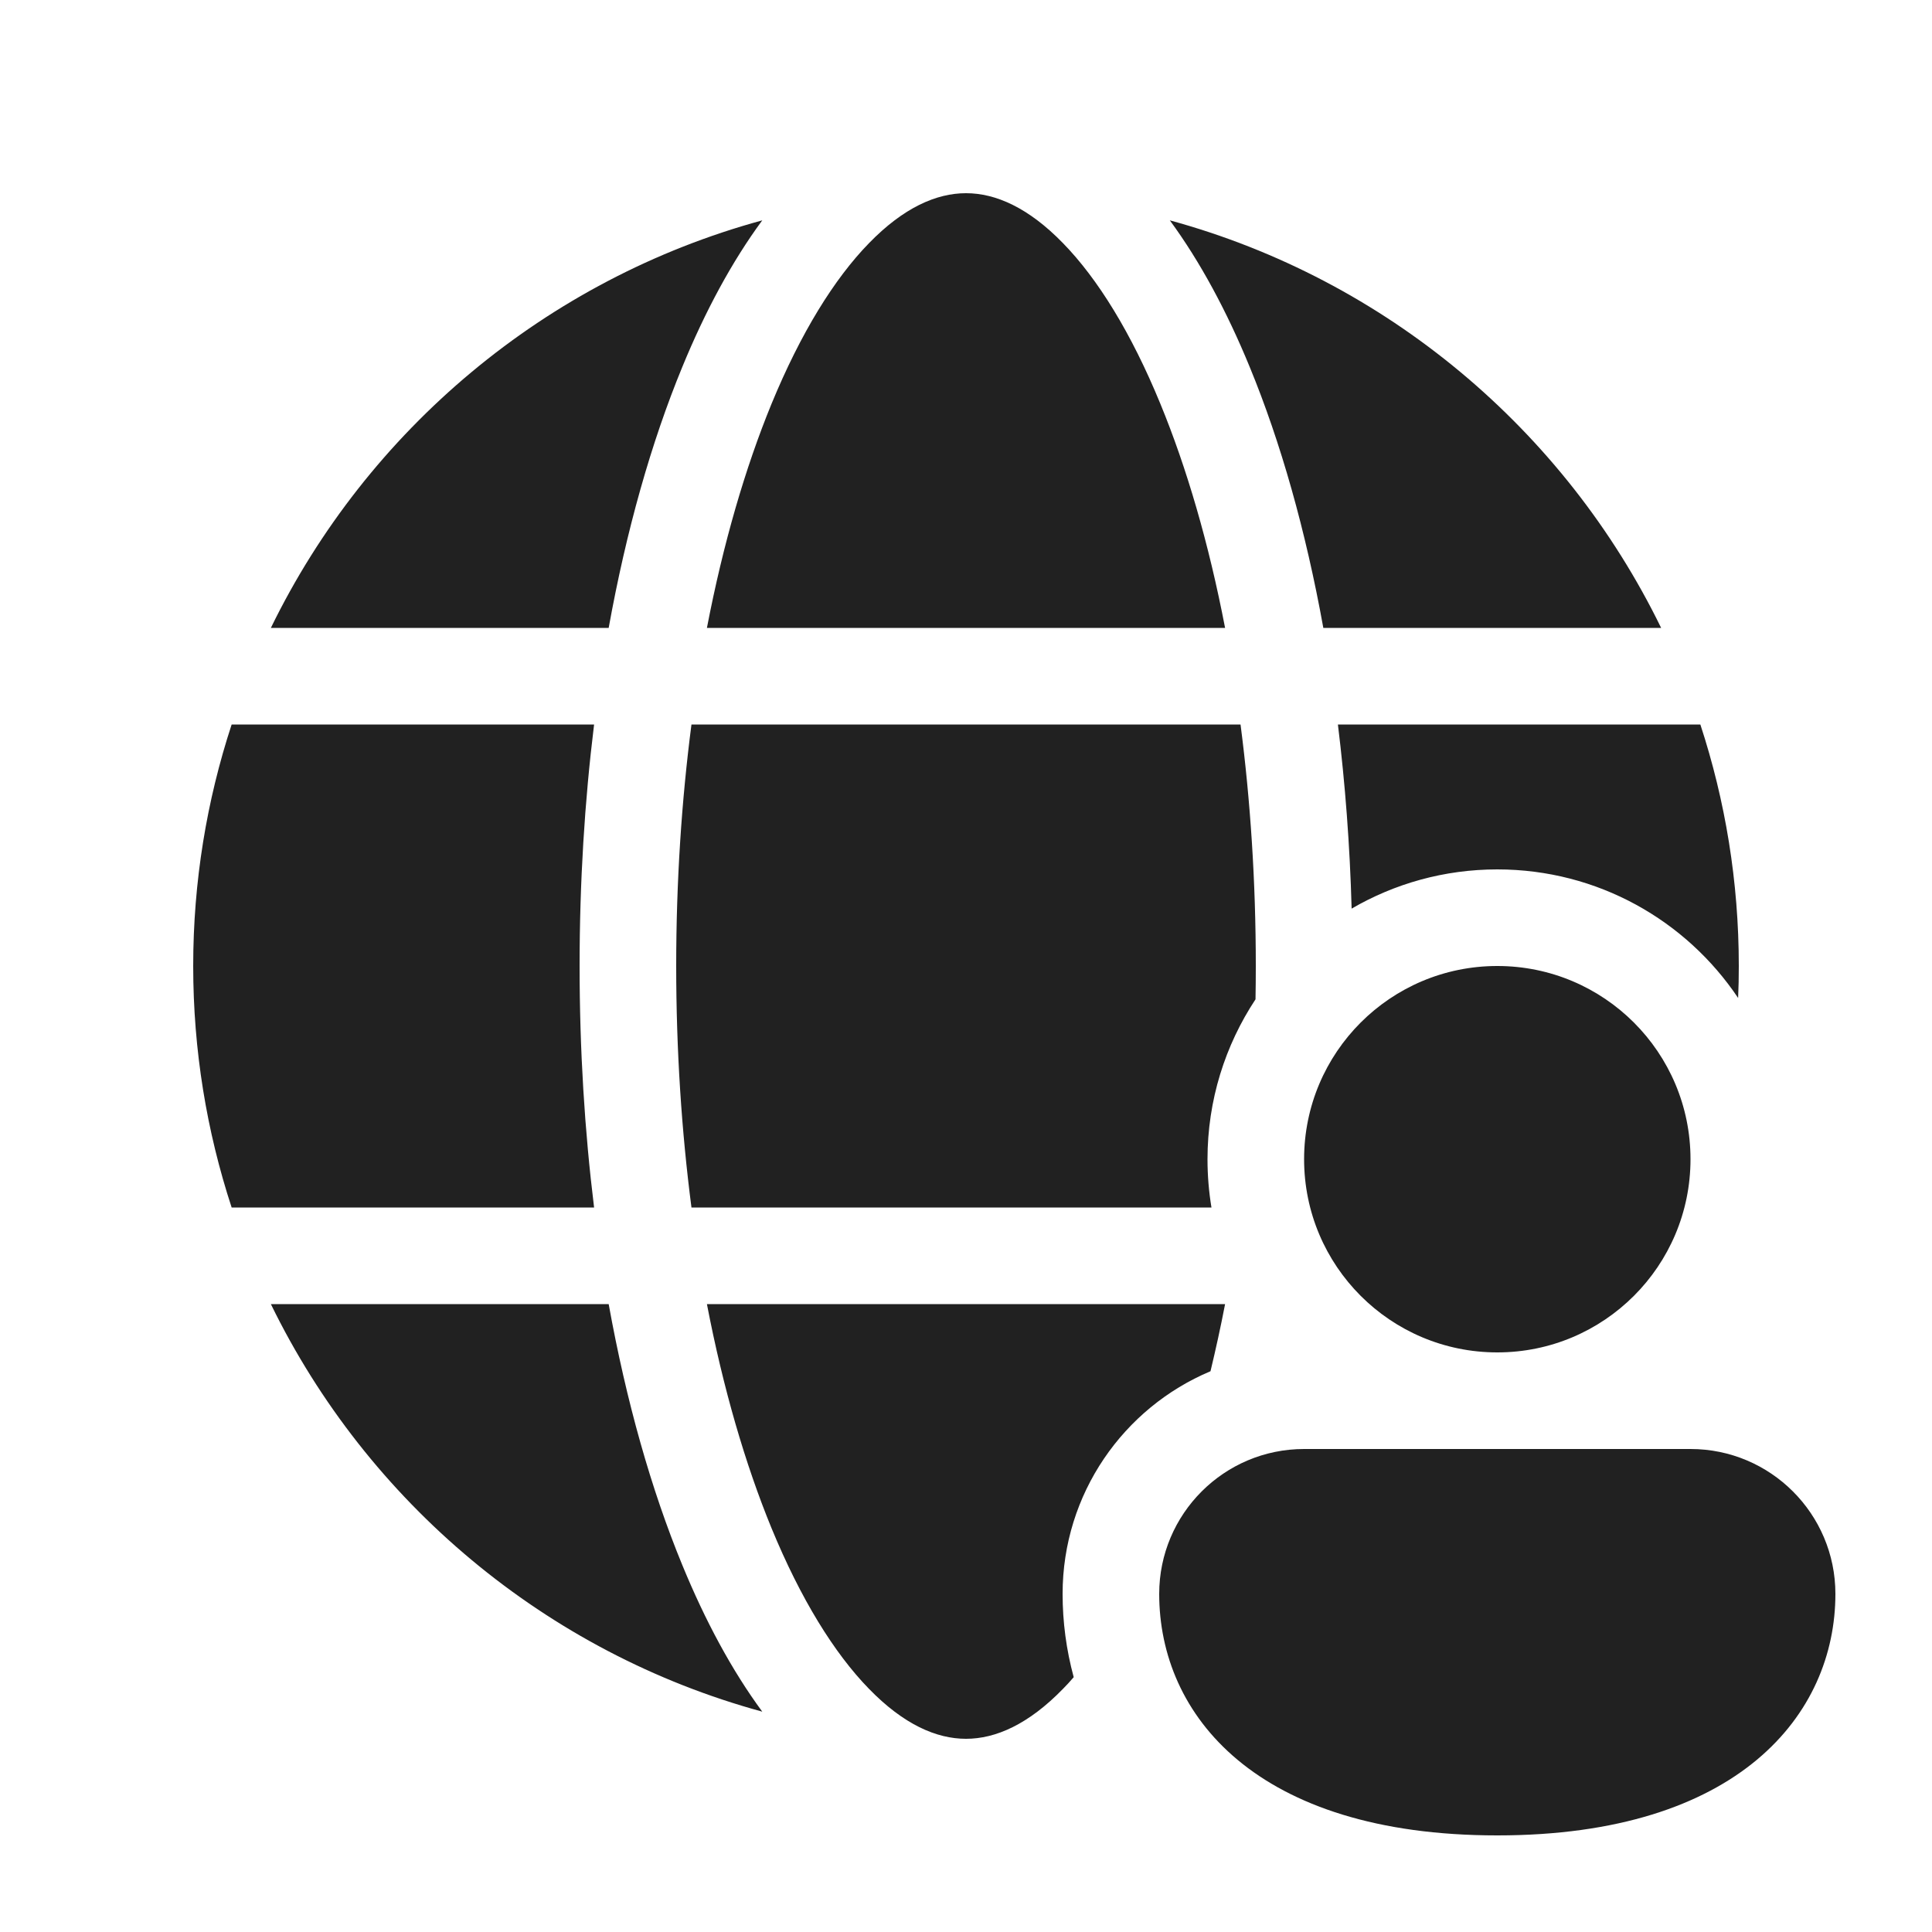 <svg viewBox="0 0 20 20" fill="none" xmlns="http://www.w3.org/2000/svg" height="1em" width="1em">
  <path d="M7.987 4.18C7.715 4.843 7.486 5.627 7.318 6.5H12.682C12.514 5.627 12.285 4.843 12.012 4.18C11.711 3.447 11.364 2.886 11.004 2.517C10.646 2.149 10.307 2 10 2C9.693 2 9.354 2.149 8.996 2.517C8.636 2.886 8.289 3.447 7.987 4.18ZM7.891 2.281C7.577 2.707 7.3 3.222 7.063 3.799C6.742 4.578 6.483 5.493 6.301 6.5H2.804C3.803 4.451 5.651 2.892 7.891 2.281ZM12.11 2.281C12.423 2.707 12.7 3.222 12.937 3.799C13.258 4.578 13.517 5.493 13.699 6.5H17.196C16.197 4.451 14.349 2.892 12.11 2.281ZM17.602 7.5H13.85C13.925 8.112 13.974 8.75 13.992 9.406C14.435 9.148 14.95 9 15.5 9C16.539 9 17.455 9.528 17.993 10.331C17.998 10.221 18 10.111 18 10C18 9.127 17.86 8.287 17.602 7.5ZM13 10C13 10.116 12.999 10.231 12.997 10.345C12.683 10.82 12.5 11.389 12.5 12C12.5 12.17 12.514 12.337 12.541 12.5H7.158C7.056 11.714 7 10.875 7 10C7 9.125 7.056 8.285 7.158 7.5H12.842C12.944 8.285 13 9.125 13 10ZM12.682 13.5C12.636 13.739 12.585 13.97 12.531 14.195C11.631 14.573 11 15.463 11 16.5C11 16.789 11.038 17.079 11.115 17.362C11.079 17.405 11.041 17.445 11.004 17.483C10.646 17.851 10.307 18 10 18C9.693 18 9.354 17.851 8.996 17.483C8.636 17.114 8.289 16.553 7.987 15.82C7.715 15.157 7.486 14.373 7.318 13.5H12.682ZM7.891 17.719C5.651 17.108 3.803 15.549 2.804 13.5H6.301C6.483 14.507 6.742 15.422 7.063 16.201C7.3 16.778 7.577 17.293 7.891 17.719ZM2.398 12.5H6.15C6.052 11.705 6 10.866 6 10C6 9.134 6.052 8.295 6.15 7.5H2.398C2.14 8.287 2 9.127 2 10C2 10.873 2.14 11.713 2.398 12.5ZM17.5 12C17.5 13.105 16.605 14 15.5 14C14.395 14 13.5 13.105 13.5 12C13.5 10.895 14.395 10 15.5 10C16.605 10 17.5 10.895 17.5 12ZM19 16.5C19 17.745 18 19 15.5 19C13 19 12 17.75 12 16.5C12 15.672 12.672 15 13.5 15H17.5C18.328 15 19 15.672 19 16.5Z" fill="#212121"/>
</svg>
